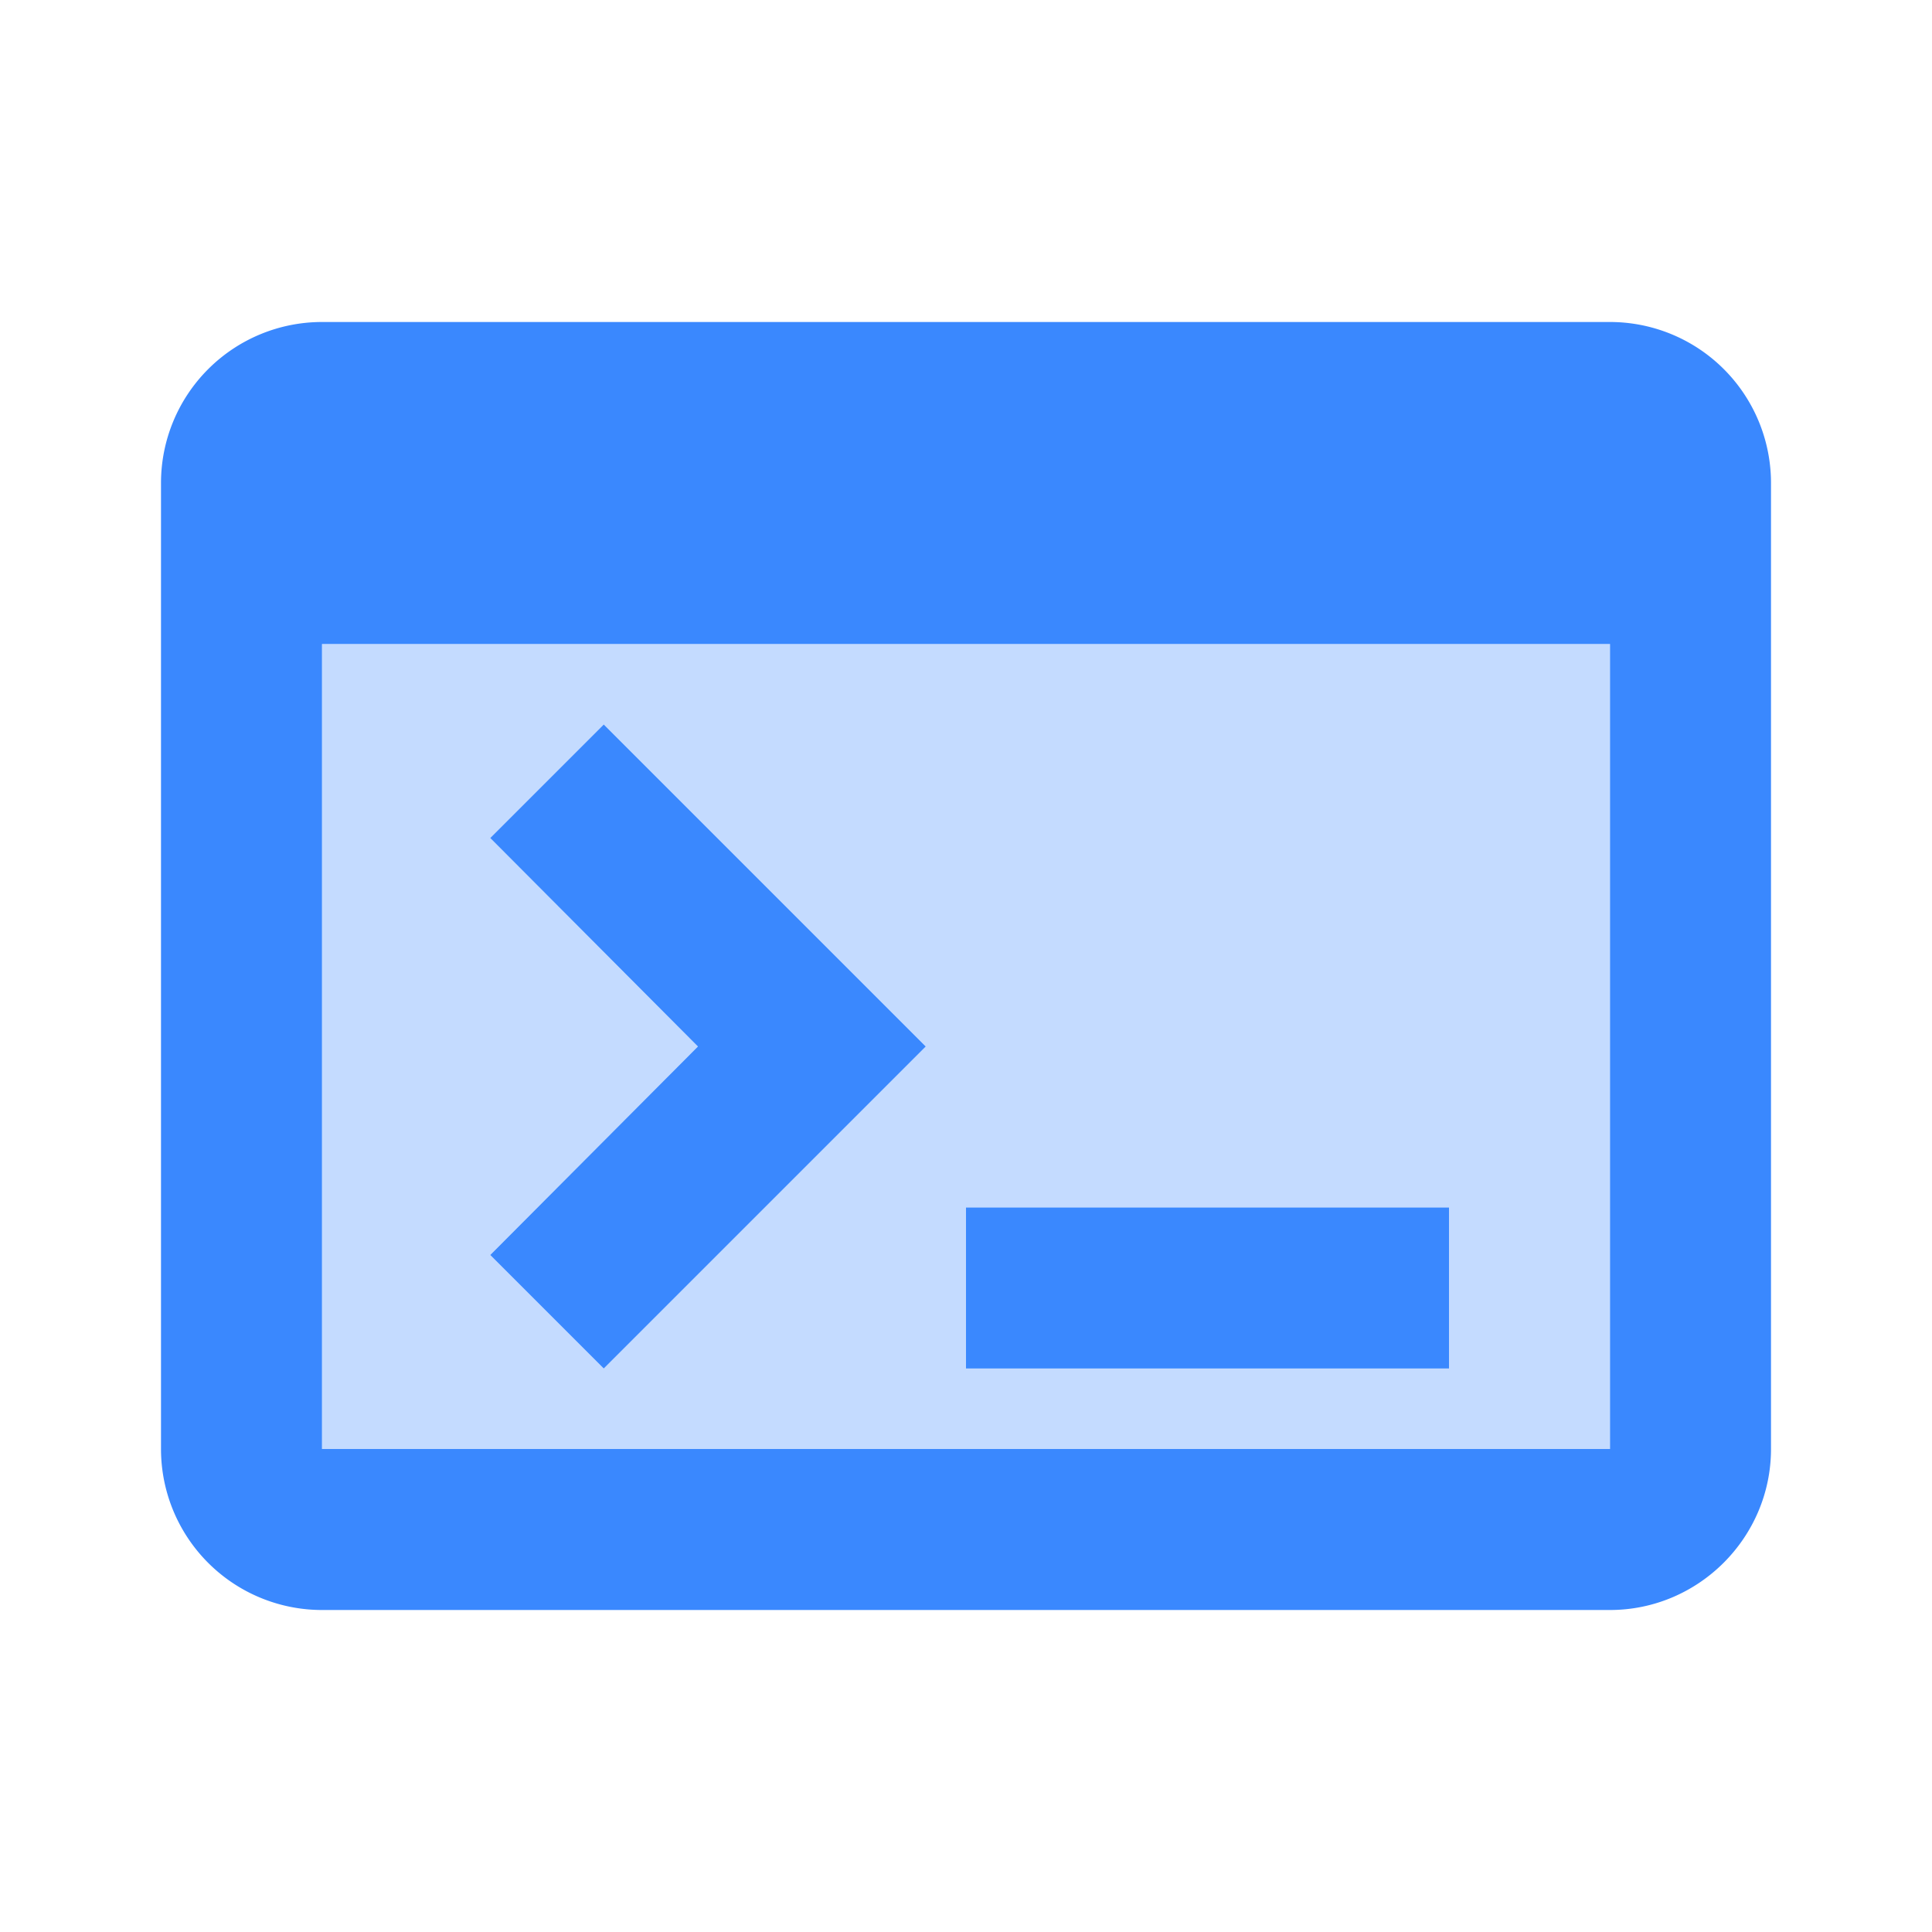 <svg xmlns="http://www.w3.org/2000/svg" width="32" height="32" viewBox="0 0 24 24"><path fill="#3a88fe" d="M4 18h16V8H4zm8-3h6v2h-6zm-5.91-4.59L7.5 9l4 4l-4 4l-1.41-1.41L8.67 13z" opacity=".3"/><path fill="#3a88fe" d="M12 15h6v2h-6z"/><path fill="#3a88fe" d="M20 4H4a2 2 0 0 0-2 2v12a2 2 0 0 0 2 2h16c1.1 0 2-.9 2-2V6a2 2 0 0 0-2-2m0 14H4V8h16z"/><path fill="#3a88fe" d="m7.5 17l4-4l-4-4l-1.41 1.41L8.67 13l-2.58 2.59z"/></svg>